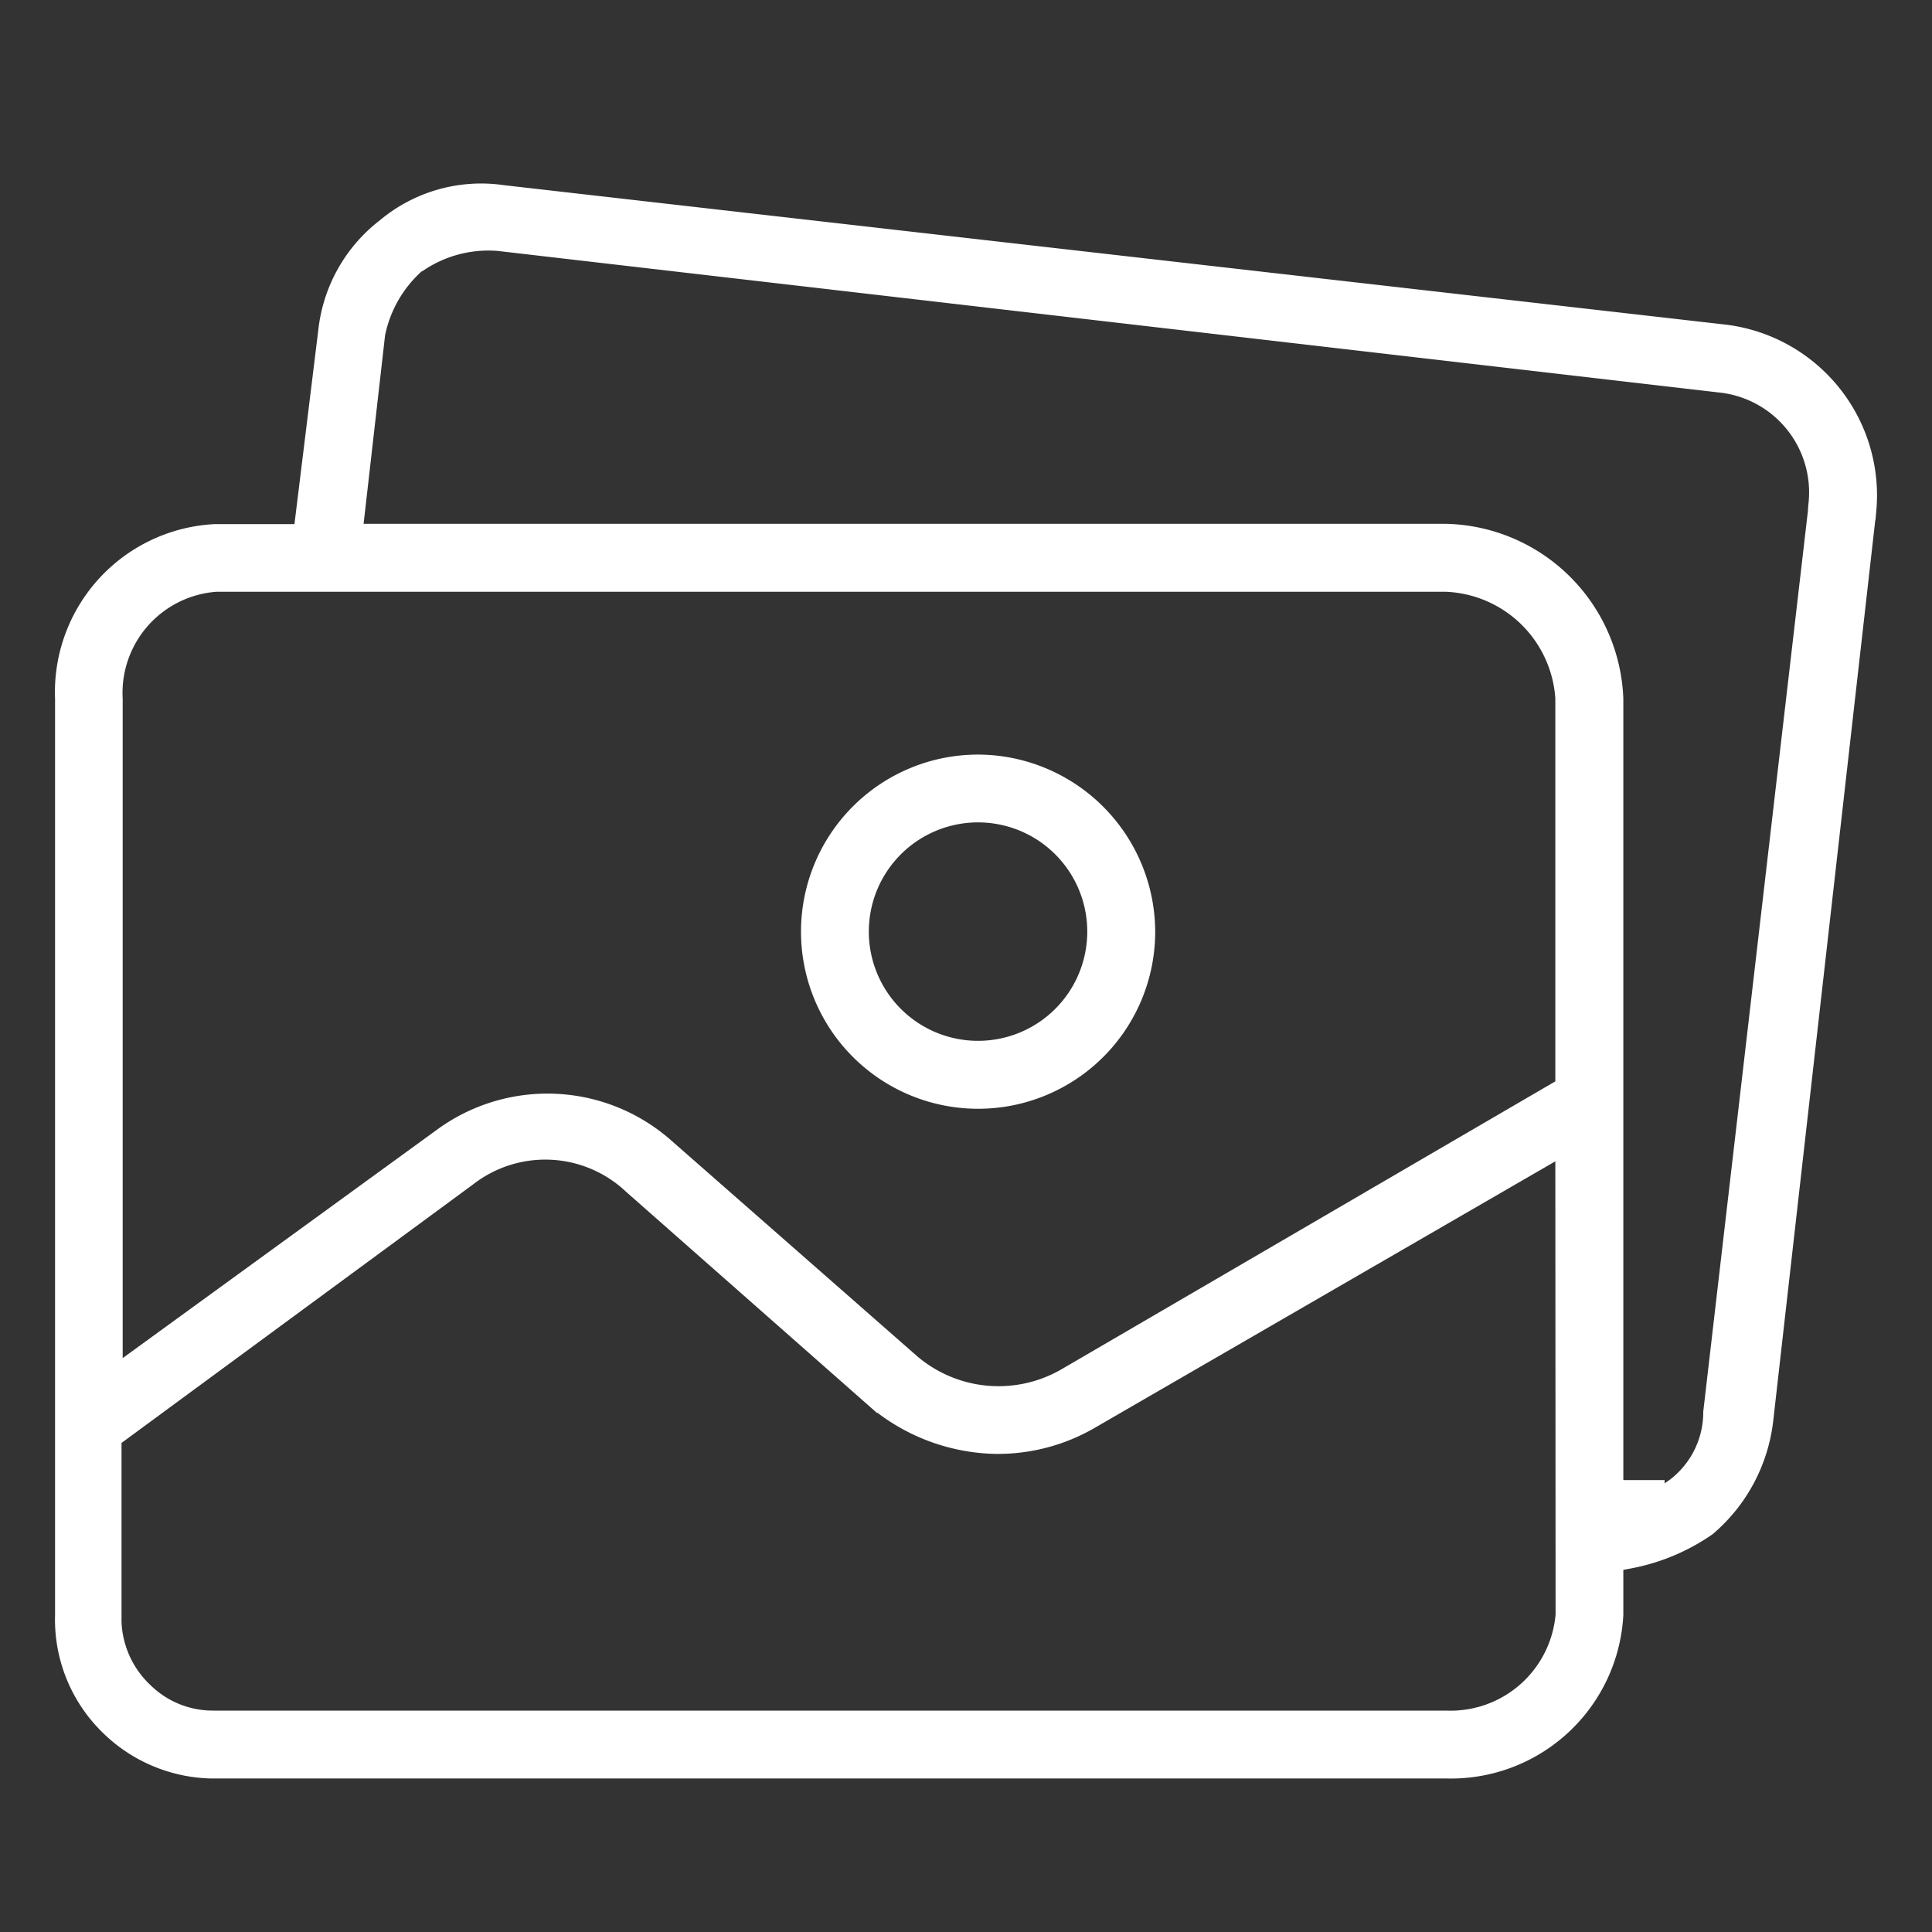 <svg xmlns="http://www.w3.org/2000/svg" xmlns:xlink="http://www.w3.org/1999/xlink" viewBox="0 0 30 30">
  <rect x="0" y="0" width="30" height="30" fill="#333333" stroke="none"/>
  <defs>
    <style>
      .cls-1 {
        clip-path: url(#clip-XD_04_1);
      }

      .cls-2 {
        fill: #fff;
        stroke: #fff;
        stroke-width: 0.3px;
      }
    </style>
    <clipPath id="clip-XD_04_1">
      <rect width="30" height="30"/>
    </clipPath>
  </defs>
  <g id="XD_04_1" data-name="XD 04 – 1" class="cls-1">
    <g id="Group_804" data-name="Group 804" transform="translate(1.005 3.052)">
      <path id="Path_1309" data-name="Path 1309" class="cls-2" d="M74.8,55.2a2.6,2.6,0,1,0,2.6,2.6A2.61,2.61,0,0,0,74.8,55.2Zm0,4.445A1.846,1.846,0,1,1,76.645,57.8,1.846,1.846,0,0,1,74.8,59.645Z" transform="translate(-60.617 -46.385)"/>
      <path id="Path_1310" data-name="Path 1310" class="cls-2" d="M25.785,2.139,6.8-.028A2.3,2.3,0,0,0,4.987.486a2.341,2.341,0,0,0-.9,1.6L3.7,5.236H2.339A2.463,2.463,0,0,0,0,7.8V22.023a2.3,2.3,0,0,0,.642,1.669,2.332,2.332,0,0,0,1.621.722H21.452a2.531,2.531,0,0,0,2.6-2.391V21.2l.257-.048a3.12,3.12,0,0,0,1.188-.5,2.559,2.559,0,0,0,.883-1.653l1.6-14.122A2.521,2.521,0,0,0,25.785,2.139ZM23.3,22.023a1.786,1.786,0,0,1-1.846,1.637H2.307a1.531,1.531,0,0,1-1.075-.433,1.576,1.576,0,0,1-.5-1.091V19.278l5.521-4.06a1.975,1.975,0,0,1,2.568.128l3.787,3.338a2.979,2.979,0,0,0,1.846.69,2.854,2.854,0,0,0,1.492-.4l7.35-4.253Zm0-8.2-7.735,4.51a2.1,2.1,0,0,1-2.423-.209L9.3,14.753a2.754,2.754,0,0,0-3.45-.128L.75,18.331V7.8a1.725,1.725,0,0,1,1.6-1.813h19.1a1.927,1.927,0,0,1,1.846,1.8v6.034Zm3.932-9.067v.016L25.593,18.877a1.468,1.468,0,0,1-.562,1.155,2.273,2.273,0,0,1-.369.225.351.351,0,0,0-.08.048.276.276,0,0,0,.112-.225h-.642V7.8a2.669,2.669,0,0,0-2.6-2.568H4.473l.353-3.1a1.986,1.986,0,0,1,.626-1.091l.032-.016A1.95,1.95,0,0,1,6.736.695L25.7,2.893A1.71,1.71,0,0,1,27.229,4.755Z"/>
    </g>
  </g>
</svg>
